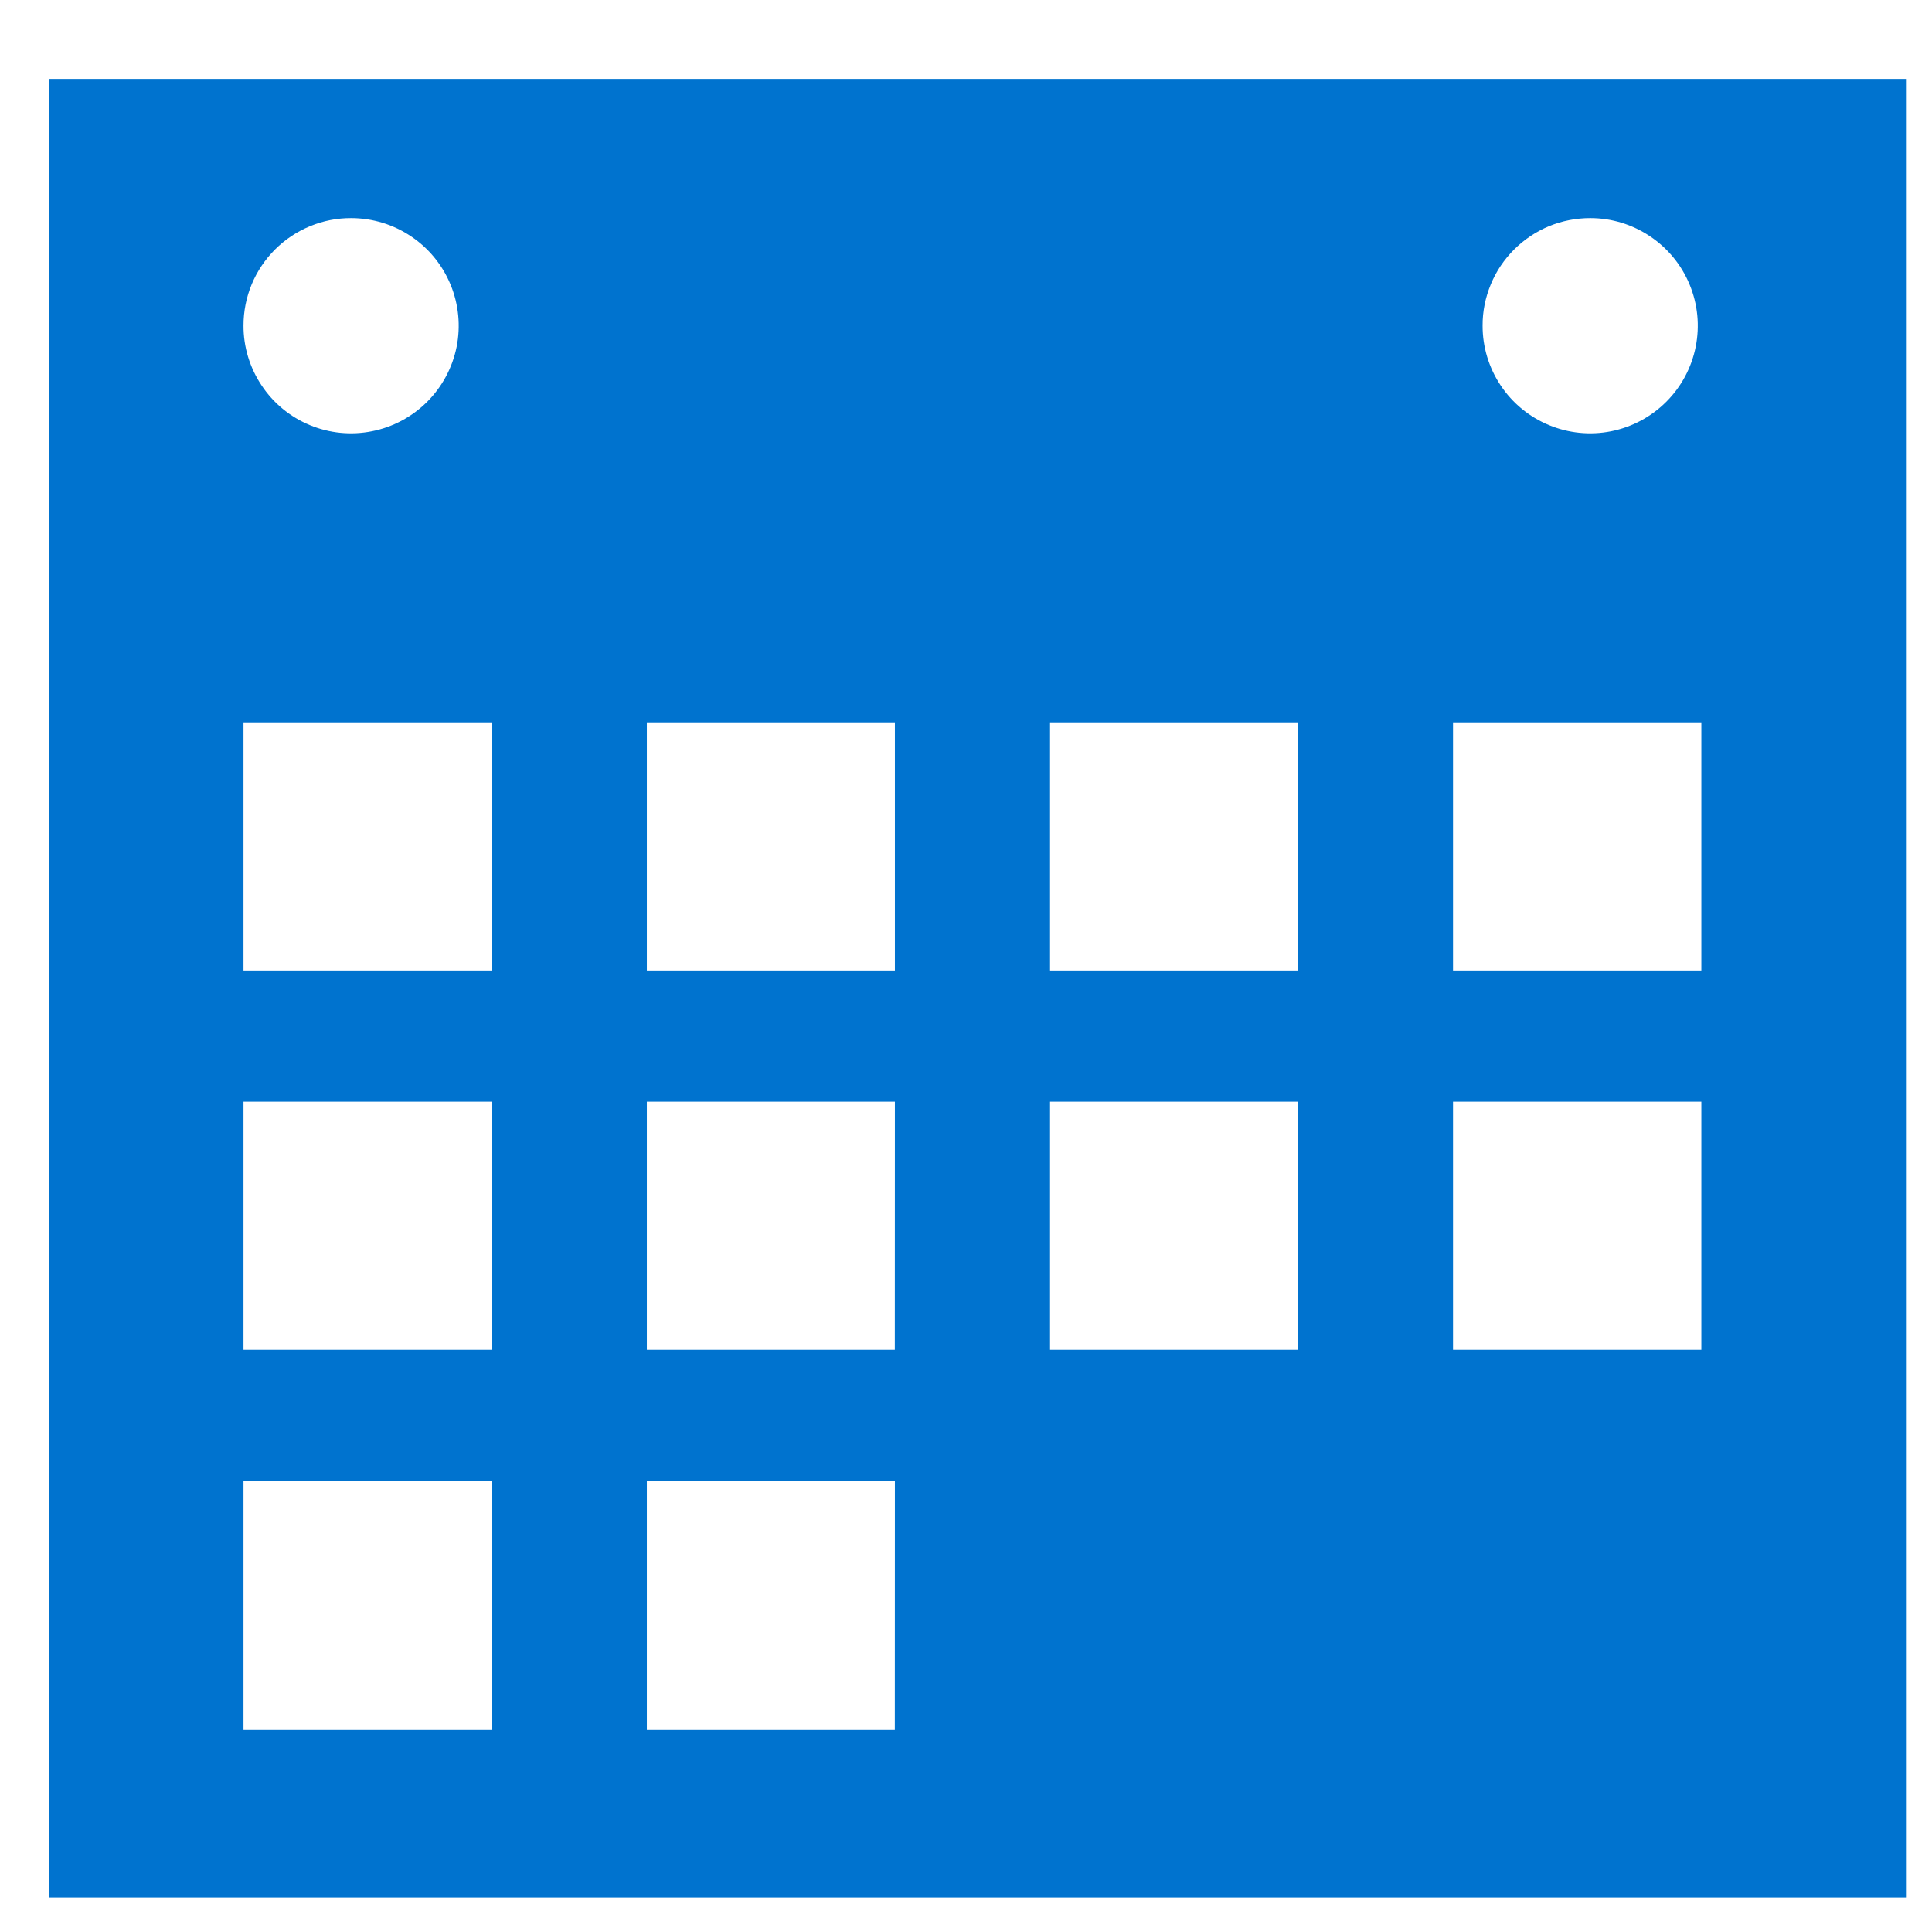<svg width="26" height="26" viewBox="0 0 26 26" fill="none" xmlns="http://www.w3.org/2000/svg">
<path d="M0.66 1.062V25.538H25.66V1.062H0.66ZM21.401 2.935C21.687 2.935 21.967 3.02 22.205 3.18C22.443 3.339 22.629 3.565 22.738 3.83C22.848 4.095 22.876 4.386 22.82 4.667C22.764 4.948 22.626 5.206 22.423 5.408C22.221 5.61 21.963 5.748 21.682 5.804C21.401 5.86 21.11 5.831 20.845 5.721C20.58 5.611 20.354 5.426 20.195 5.187C20.036 4.949 19.951 4.669 19.952 4.382C19.951 4.192 19.989 4.004 20.062 3.828C20.134 3.652 20.241 3.493 20.376 3.358C20.511 3.224 20.67 3.117 20.846 3.044C21.022 2.972 21.21 2.935 21.401 2.935ZM4.728 2.935C5.015 2.936 5.294 3.021 5.532 3.181C5.77 3.34 5.955 3.567 6.064 3.832C6.173 4.097 6.201 4.388 6.145 4.669C6.088 4.949 5.95 5.207 5.747 5.409C5.544 5.611 5.286 5.749 5.005 5.804C4.724 5.86 4.433 5.831 4.169 5.721C3.904 5.611 3.678 5.425 3.52 5.186C3.361 4.948 3.276 4.668 3.277 4.382C3.277 4.191 3.314 4.003 3.387 3.827C3.46 3.651 3.567 3.492 3.702 3.357C3.837 3.223 3.997 3.116 4.173 3.044C4.349 2.971 4.538 2.934 4.728 2.935ZM6.617 23.273H3.277V19.934H6.617V23.273ZM6.617 18.166H3.277V14.826H6.617V18.166ZM6.617 13.061H3.277V9.721H6.617V13.061ZM12.042 23.273H8.705V19.934H12.043L12.042 23.273ZM12.042 18.166H8.705V14.826H12.043L12.042 18.166ZM12.042 13.061H8.705V9.721H12.043V13.062L12.042 13.061ZM17.47 18.166H14.131V14.826H17.47V18.166ZM17.47 13.061H14.131V9.721H17.47V13.061ZM22.896 18.166H19.554V14.826H22.896V18.166ZM22.896 13.061H19.554V9.721H22.896V13.061Z" fill="#0073CF"/>
</svg>

